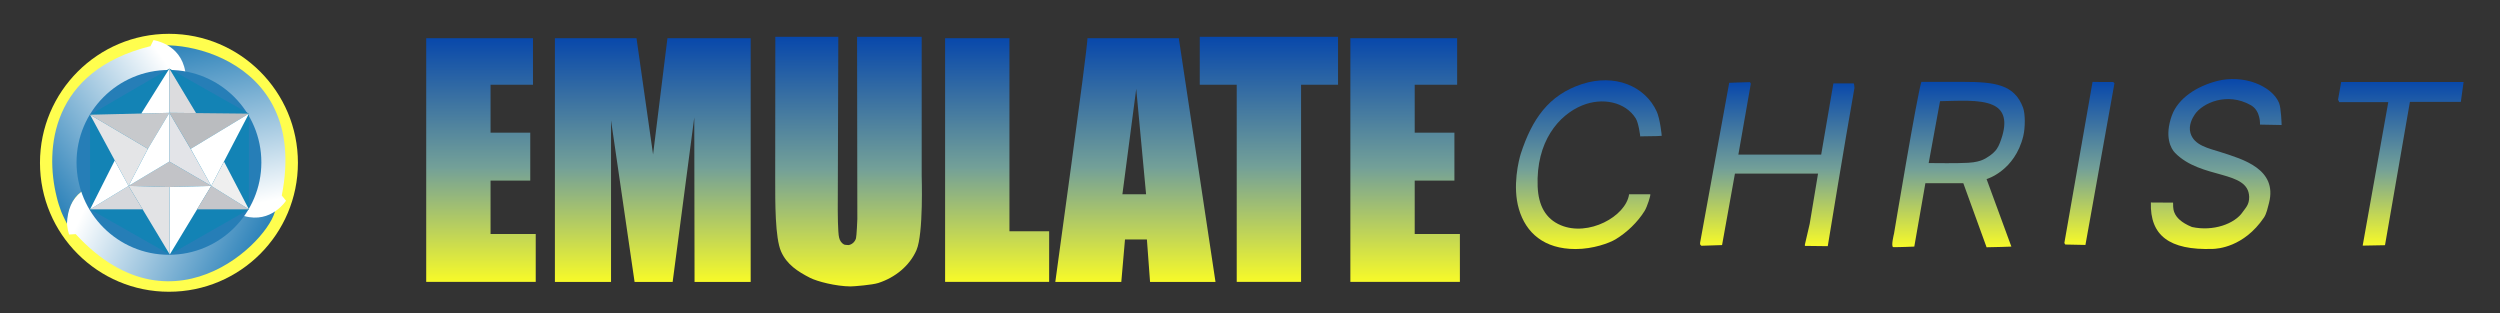<?xml version="1.0" encoding="utf-8"?>
<!-- Generator: Adobe Illustrator 28.3.0, SVG Export Plug-In . SVG Version: 6.00 Build 0)  -->
<svg version="1.1" id="Layer_1" xmlns="http://www.w3.org/2000/svg" xmlns:xlink="http://www.w3.org/1999/xlink" x="0px" y="0px"
	 viewBox="0 0 1826 228.9" style="enable-background:new 0 0 1826 228.9;" xml:space="preserve">
<rect x="0" y="0" width="1826" height="228.9" fill="#333333" stroke="none"/>
<style type="text/css">
	.st0{fill:url(#SVGID_1_);}
	.st1{fill:url(#SVGID_00000010310711977369718680000001386246291274375338_);}
	.st2{fill:url(#SVGID_00000044169565818094478430000015999690399541513856_);}
	.st3{fill:url(#SVGID_00000080164228329279981180000008215612797366464896_);}
	.st4{fill:url(#SVGID_00000019670557278473442460000009395446248308558733_);}
	.st5{fill:url(#SVGID_00000039819983044348447110000015631411981561606567_);}
	.st6{fill:url(#SVGID_00000152265325135573932270000006112896551847640708_);}
	.st7{fill:url(#SVGID_00000118384696501713371030000008464126734815292806_);}
	.st8{fill:url(#SVGID_00000172436395383596312840000017846047424437853608_);}
	.st9{fill:url(#SVGID_00000154399698618109476390000003474890002158881698_);}
	.st10{fill:url(#SVGID_00000108277662821499243290000010188937187107592834_);}
	.st11{fill:url(#SVGID_00000009563618852683903120000014617457566056971670_);}
	.st12{fill:url(#SVGID_00000094587576886530921770000003788563866121789314_);}
	.st13{fill:#FFFE4E;}
	.st14{fill:url(#SVGID_00000013152206538915168840000015586901632974631081_);}
	.st15{fill:url(#SVGID_00000087380938103489813240000001041083786047801485_);}
	.st16{fill:url(#SVGID_00000080208030801342101910000017348577325611081640_);}
	.st17{fill:#267EB7;}
	.st18{fill:#1383B5;}
	.st19{fill:#C7C9CC;}
	.st20{fill:#BABCBF;}
	.st21{fill:#E4E5E7;}
	.st22{fill:#C2C3C7;}
	.st23{fill:#FFFFFF;}
	.st24{fill:#E3E4E8;}
	.st25{fill:#E2E3E5;}
	.st26{fill:#C5C6CA;}
	.st27{fill:#EFEFEF;}
	.st28{fill:#D6D8DC;}
	.st29{fill:#DCDCDE;}
</style>
<linearGradient id="SVGID_1_" gradientUnits="userSpaceOnUse" x1="351.285" y1="-2.973" x2="351.285" y2="175.027" gradientTransform="matrix(1 0 0 -1 0 202.894)">
	<stop  offset="0" style="stop-color:#F7FA29"/>
	<stop  offset="0.47" style="stop-color:#73A098"/>
	<stop  offset="1" style="stop-color:#0848AB"/>
</linearGradient>
<path class="st0" d="M311.3,27.9c25.7,0,52.3,0,78,0c0,11.3,0,22.7,0,34c-10.3,0-20.7,0-31,0c0,10.7,0,23.3,0,35c9.7,0,19.3,0,29,0
	c0,11.7,0,23.3,0,35c-9.7,0-19.5,0-29,0c0,13,0,26,0,39c11,0,22,0,33,0c0,11.9,0,23.1,0,35c-26.7,0-53.3,0-80,0
	C311.3,146.5,311.3,87.2,311.3,27.9L311.3,27.9z"/>
<linearGradient id="SVGID_00000125581139077361637690000006688652411930314112_" gradientUnits="userSpaceOnUse" x1="476.785" y1="-2.973" x2="476.785" y2="175.027" gradientTransform="matrix(1 0 0 -1 0 202.894)">
	<stop  offset="0" style="stop-color:#F7FA29"/>
	<stop  offset="0.47" style="stop-color:#73A098"/>
	<stop  offset="1" style="stop-color:#0848AB"/>
</linearGradient>
<path style="fill:url(#SVGID_00000125581139077361637690000006688652411930314112_);" d="M405.3,27.9c20.2,0,59.6,0,59.6,0
	l12.1,84.9l10.5-84.9h60.8c0,0,0,118.7,0,178c-13.7,0-41,0-41,0l-0.2-120.2l-15.8,120.2h-27.8l-17.2-118v118h-41
	C405.3,205.9,405.3,87.2,405.3,27.9L405.3,27.9z"/>
<linearGradient id="SVGID_00000144307388154700455270000006430805639087924643_" gradientUnits="userSpaceOnUse" x1="619.876" y1="-6.193" x2="619.876" y2="176.027" gradientTransform="matrix(1 0 0 -1 0 202.894)">
	<stop  offset="0" style="stop-color:#F7FA29"/>
	<stop  offset="0.47" style="stop-color:#73A098"/>
	<stop  offset="1" style="stop-color:#0848AB"/>
</linearGradient>
<path style="fill:url(#SVGID_00000144307388154700455270000006430805639087924643_);" d="M566.3,26.9h46l-0.4,126.6
	c0,0,0,16.5,1,20.1c0.5,2.1,1.7,4,3.6,5c0.5,0.3,3.1,0.4,3.4,0.4c2.6-0.5,4.6-2.5,5.3-4.9c0.5-1.6,1-14.1,1-14.1L626,26.9h47.2
	v101.4c0,0,1.4,42.4-3.8,54.4c-5,11.4-15.5,20-27.9,24c-4.3,1.4-17.9,2.5-20.3,2.5c-10.8-0.1-24.2-3.6-29.4-6.2
	c-9.2-4.7-17.1-9.8-21.3-19.3c-4.4-10-4.3-35.4-4.3-53.6C566.3,95.6,566.3,26.9,566.3,26.9z"/>
<linearGradient id="SVGID_00000050656722140776623020000006778074646053181613_" gradientUnits="userSpaceOnUse" x1="728.285" y1="-2.973" x2="728.285" y2="175.027" gradientTransform="matrix(1 0 0 -1 0 202.894)">
	<stop  offset="0" style="stop-color:#F7FA29"/>
	<stop  offset="0.47" style="stop-color:#73A098"/>
	<stop  offset="1" style="stop-color:#0848AB"/>
</linearGradient>
<path style="fill:url(#SVGID_00000050656722140776623020000006778074646053181613_);" d="M690.3,27.9c15.7,0,31.2,0,47,0
	c0,47,0,94,0,141c9.7,0,19.3,0,29,0c0,11.8,0,25.1,0,37c-25.3,0-50.7,0-76,0C690.3,146.5,690.3,87.2,690.3,27.9L690.3,27.9z"/>
<linearGradient id="SVGID_00000024684646374163413850000014336083348236639935_" gradientUnits="userSpaceOnUse" x1="829.385" y1="-2.983" x2="829.385" y2="175.017" gradientTransform="matrix(1 0 0 -1 0 202.894)">
	<stop  offset="0" style="stop-color:#F7FA29"/>
	<stop  offset="0.47" style="stop-color:#73A098"/>
	<stop  offset="1" style="stop-color:#0848AB"/>
</linearGradient>
<path style="fill:url(#SVGID_00000024684646374163413850000014336083348236639935_);" d="M861,27.9h-66.7
	c-0.2,9.5-23.5,178-23.5,178h48.2l2.7-31h16l2.3,31h47.8L861,27.9z M819.8,141.9l10.1-77l7.2,77
	C831.7,141.9,819.8,141.9,819.8,141.9z"/>
<linearGradient id="SVGID_00000117667318287829939260000017461806411013386125_" gradientUnits="userSpaceOnUse" x1="926.785" y1="-2.973" x2="926.785" y2="176.027" gradientTransform="matrix(1 0 0 -1 0 202.894)">
	<stop  offset="0" style="stop-color:#F7FA29"/>
	<stop  offset="0.47" style="stop-color:#73A098"/>
	<stop  offset="1" style="stop-color:#0848AB"/>
</linearGradient>
<path style="fill:url(#SVGID_00000117667318287829939260000017461806411013386125_);" d="M876.3,26.9h101v35h-27v144h-47v-144h-27
	C876.3,61.9,876.3,38.5,876.3,26.9L876.3,26.9z"/>
<linearGradient id="SVGID_00000160148312376470298700000006689103294394966424_" gradientUnits="userSpaceOnUse" x1="1026.285" y1="-2.983" x2="1026.285" y2="175.017" gradientTransform="matrix(1 0 0 -1 0 202.894)">
	<stop  offset="0" style="stop-color:#F7FA29"/>
	<stop  offset="0.47" style="stop-color:#73A098"/>
	<stop  offset="1" style="stop-color:#0848AB"/>
</linearGradient>
<path style="fill:url(#SVGID_00000160148312376470298700000006689103294394966424_);" d="M1066.3,170.9v35h-80c0,0,0-118.7,0-178h78
	v34h-31v35h29v35h-29v39H1066.3z"/>
<linearGradient id="SVGID_00000019664589719979948790000005264239696714827961_" gradientUnits="userSpaceOnUse" x1="1160.67" y1="21.037" x2="1160.67" y2="144.283" gradientTransform="matrix(1 0 0 -1 0 202.894)">
	<stop  offset="0" style="stop-color:#F7FA29"/>
	<stop  offset="0.47" style="stop-color:#73A098"/>
	<stop  offset="1" style="stop-color:#0848AB"/>
</linearGradient>
<path style="fill:url(#SVGID_00000019664589719979948790000005264239696714827961_);" d="M1198,99.3c0,0-1.1-9.5-3.3-12.9
	c-7.5-11.9-24.2-15.5-39.1-9.4c-17.1,7-33.8,26.4-32.5,59.3c0.6,13.7,5.7,23.5,16.9,28.2c20.1,8.5,47.5-6.3,49.9-22.6
	c5.2,0,10.3,0,15.5,0c0.3,0.8-2.3,9.2-4.2,12.2c-5.2,8.3-12.8,15.6-21.2,20.7c-4.5,2.7-16.3,7.1-29.2,7.1c-23,0-36.3-11.8-41.4-29.2
	c-4.9-16.7-0.1-35.7,1.4-40.5c8.1-24.8,20.1-42.8,44.7-50.8c24-7.8,46,1.5,54.5,19.9c2.5,5.3,3.8,17.9,3.7,17.9
	c-0.5,0.1-1.8,0.1-3.5,0.2c-4.2,0.1-10.7,0.2-12.4,0.2L1198,99.3z"/>
<linearGradient id="SVGID_00000123438974233697975390000007920063658228525247_" gradientUnits="userSpaceOnUse" x1="1618.741" y1="20.902" x2="1618.741" y2="145.146" gradientTransform="matrix(1 0 0 -1 0 202.894)">
	<stop  offset="0" style="stop-color:#F7FA29"/>
	<stop  offset="0.47" style="stop-color:#73A098"/>
	<stop  offset="1" style="stop-color:#0848AB"/>
</linearGradient>
<path style="fill:url(#SVGID_00000123438974233697975390000007920063658228525247_);" d="M1571,147.9c5.1,0,11.1,0.1,16.2,0.1
	c0.4,2.6-2.2,11.3,13.8,17.8c15.5,3.4,31.3-2.3,37.1-11c1.8-2.7,4.8-5.1,4.7-11c-0.6-19.8-34.9-12.6-54.1-32.1
	c-3.1-3.1-7.9-11.9-2.4-27.3c4.7-12.9,18.4-21.4,32.9-25.2c19.4-5.1,40.2,3.5,45.4,15.9c1.6,3.8,1.9,16.2,1.9,16.2l-15.8-0.3
	c0,0,0.7-10-6.7-14.2c-17.6-9.9-35.4-1.3-40.8,6.6c-1.8,2.6-4.9,8.1-3.3,13.7c2.6,9.2,13.4,11.2,22.4,14.1c15.8,5.1,41.3,12.2,35,37
	c-0.9,3.4-1.8,7.9-3.7,10.7c-14.8,21.8-34.2,22.8-37.3,22.9C1584.3,182.9,1570.3,171.9,1571,147.9L1571,147.9z"/>
<linearGradient id="SVGID_00000016764047584135735210000006786916472614049679_" gradientUnits="userSpaceOnUse" x1="1298.16" y1="23.147" x2="1298.16" y2="142.892" gradientTransform="matrix(1 0 0 -1 0 202.894)">
	<stop  offset="0" style="stop-color:#F7FA29"/>
	<stop  offset="0.47" style="stop-color:#73A098"/>
	<stop  offset="1" style="stop-color:#0848AB"/>
</linearGradient>
<path style="fill:url(#SVGID_00000016764047584135735210000006786916472614049679_);" d="M1330.2,112.9c3-17.3,5.9-34.7,8.9-52h14.9
	c0.3,0.9,0.4,1.8,0.5,3.3c-7,39.1-19.5,115.6-19.5,115.6l-16.7-0.2v-1l3.5-15.1c0,0,4.1-24.5,6.1-36.7h-60.7l-9.4,52.2l-15.1,0.5
	l-0.8-0.7l-0.2-1.2L1263,60.5c0,0,11.2-0.5,15.1-0.5c0.2,0.2,0.3,0.3,0.4,0.5c0.2,0.3,0.3,0.6,0.3,0.6l-9.1,51.8
	C1269.7,112.9,1310.1,112.9,1330.2,112.9z"/>
<linearGradient id="SVGID_00000005958505212311462470000015328338180321344435_" gradientUnits="userSpaceOnUse" x1="1430.545" y1="22.225" x2="1430.545" y2="143.017" gradientTransform="matrix(1 0 0 -1 0 202.894)">
	<stop  offset="0" style="stop-color:#F7FA29"/>
	<stop  offset="0.47" style="stop-color:#73A098"/>
	<stop  offset="1" style="stop-color:#0848AB"/>
</linearGradient>
<path style="fill:url(#SVGID_00000005958505212311462470000015328338180321344435_);" d="M1477.8,99.4c1.5-6.2,1.5-16.4-0.2-20.9
	c-6.3-16.8-20.5-18.7-43.8-18.7c-10.2,0-30.4,0-30.4,0c-2.8,7.6-20,110.8-20,110.8s-2.5,9.8-0.5,9.9c3.9,0.1,15.3-0.4,15.3-0.4
	l8.1-46.3h27.7c0,0,11.3,31.3,17,46.8c5.5,0,18.1-0.5,18.1-0.5l-18.1-49.3C1451,130.8,1471.6,124.9,1477.8,99.4z M1462.5,99.1
	c-1,3.3-2.3,7.3-4.2,9.9c-2.2,3.1-7.1,6.6-10.8,8c-1.1,0.4-4.2,1.6-10,1.9c-9,0.5-23,0.2-28.8,0.2c2.7-14.8,8.3-45.2,8.3-45.2
	c13.1-0.2,28.9-1.5,38.4,2.7C1462.8,79.8,1466.1,86.7,1462.5,99.1z"/>
<linearGradient id="SVGID_00000103949462458102709650000007100391882441146288_" gradientUnits="userSpaceOnUse" x1="1526.125" y1="23.977" x2="1526.125" y2="143.027" gradientTransform="matrix(1 0 0 -1 0 202.894)">
	<stop  offset="0" style="stop-color:#F7FA29"/>
	<stop  offset="0.47" style="stop-color:#73A098"/>
	<stop  offset="1" style="stop-color:#0848AB"/>
</linearGradient>
<path style="fill:url(#SVGID_00000103949462458102709650000007100391882441146288_);" d="M1543.5,59.9c0.4,0.6,0.9,0.9,0.9,0.9
	l-21.2,118.1l-14.7-0.3l-0.7-1.1l20.6-117.7C1528.4,59.9,1538.4,59.9,1543.5,59.9z"/>
<linearGradient id="SVGID_00000044861827011146066910000001513968278453344670_" gradientUnits="userSpaceOnUse" x1="1753.565" y1="23.477" x2="1753.565" y2="143.027" gradientTransform="matrix(1 0 0 -1 0 202.894)">
	<stop  offset="0" style="stop-color:#F7FA29"/>
	<stop  offset="0.47" style="stop-color:#73A098"/>
	<stop  offset="1" style="stop-color:#0848AB"/>
</linearGradient>
<polygon style="fill:url(#SVGID_00000044861827011146066910000001513968278453344670_);" points="1710,59.9 1799.4,59.9 
	1797.4,74.4 1760.2,74.4 1742,179.1 1725.7,179.4 1744.4,74.6 1708.6,74.6 1707.7,72.8 "/>
<circle class="st13" cx="123.4" cy="118.9" r="94.2"/>
<linearGradient id="SVGID_00000041272980241722119140000014214637126822695318_" gradientUnits="userSpaceOnUse" x1="604.847" y1="833.244" x2="490.46" y2="751.048" gradientTransform="matrix(-0.479 -0.878 -0.878 0.479 1080.33 264.796)">
	<stop  offset="7.700000e-02" style="stop-color:#FFFFFF"/>
	<stop  offset="1" style="stop-color:#267EB7"/>
</linearGradient>
<path style="fill:url(#SVGID_00000041272980241722119140000014214637126822695318_);" d="M50.5,171.3c0,0-7.2-18.5,9-31.3
	s118,16.5,118,16.5l23.8-5.9c1.7,18.9-72.7,100.2-146,20.4L50.5,171.3z"/>
<linearGradient id="SVGID_00000073697487341020350490000002643687798652132019_" gradientUnits="userSpaceOnUse" x1="1080.27" y1="168.889" x2="965.884" y2="86.692" gradientTransform="matrix(-0.426 0.905 0.905 0.426 479.495 -887.01)">
	<stop  offset="7.700000e-02" style="stop-color:#FFFFFF"/>
	<stop  offset="1" style="stop-color:#267EB7"/>
</linearGradient>
<path style="fill:url(#SVGID_00000073697487341020350490000002643687798652132019_);" d="M208.9,146.6c0,0-10.7,16.8-30.5,11.2
	S124.3,51.4,124.3,51.4l-21.2-14.3c14.3-12.5,123.8-0.5,102.7,105.7L208.9,146.6z"/>
<linearGradient id="SVGID_00000001634530129712093900000010557517983420578957_" gradientUnits="userSpaceOnUse" x1="138.426" y1="152.155" x2="23.284" y2="69.416" gradientTransform="matrix(1 0 0 -1 0 202.894)">
	<stop  offset="7.700000e-02" style="stop-color:#FFFFFF"/>
	<stop  offset="1" style="stop-color:#267EB7"/>
</linearGradient>
<path style="fill:url(#SVGID_00000001634530129712093900000010557517983420578957_);" d="M112.1,29.3c0,0,19.7,2.5,23.2,22.8
	c2.2,13.2-29.4,49.1-51.8,72.6C71.3,137.4,59.4,140,59.4,140c-6.9,5.2-10.1,13.3-10.5,23.4c0,0-2.9-5.6-4.2-8.9
	c-1.2-3.2-2.4-6.8-3.3-10.7c-8.7-34.8-4.3-92,68.5-110.1L112.1,29.3z"/>
<circle class="st17" cx="123.4" cy="118.6" r="67.5"/>
<polygon class="st18" points="123.7,50.1 181.8,83 181.8,152.9 124,185.9 65.8,152.9 65.8,83.8 "/>
<polygon class="st19" points="108,108.7 123.7,82.4 65.8,83.8 "/>
<polygon class="st20" points="139.3,108.7 181.8,83 123.7,82.4 "/>
<polygon class="st21" points="93.9,135.8 108,108.7 65.8,83.8 "/>
<polygon class="st22" points="154.3,135.8 123.7,118 93.9,135.8 123.8,136.6 "/>
<polygon class="st23" points="123.7,82.4 123.7,118 93.9,135.8 108.4,108 "/>
<polygon class="st24" points="154.3,135.8 139.1,108.5 123.7,82.4 123.7,118 "/>
<polygon class="st23" points="139.3,108.7 154.3,135.8 181.8,83 "/>
<polygon class="st23" points="124,185.9 154.3,135.8 123.8,136.6 "/>
<polygon class="st25" points="93.9,135.8 123.8,136.6 124,185.9 "/>
<polygon class="st26" points="154.3,135.8 181.8,152.9 143.9,152.9 "/>
<polygon class="st27" points="163.6,118 181.8,152.9 154.3,135.8 "/>
<polygon class="st28" points="93.9,135.8 65.8,152.9 104.2,152.9 "/>
<polygon class="st23" points="83.8,117.2 65.8,152.9 93.9,135.8 "/>
<polygon class="st23" points="123.7,82.4 103.2,82.9 123.7,50.1 "/>
<polygon class="st29" points="143.2,82.6 123.7,50.1 123.7,82.4 "/>
</svg>
